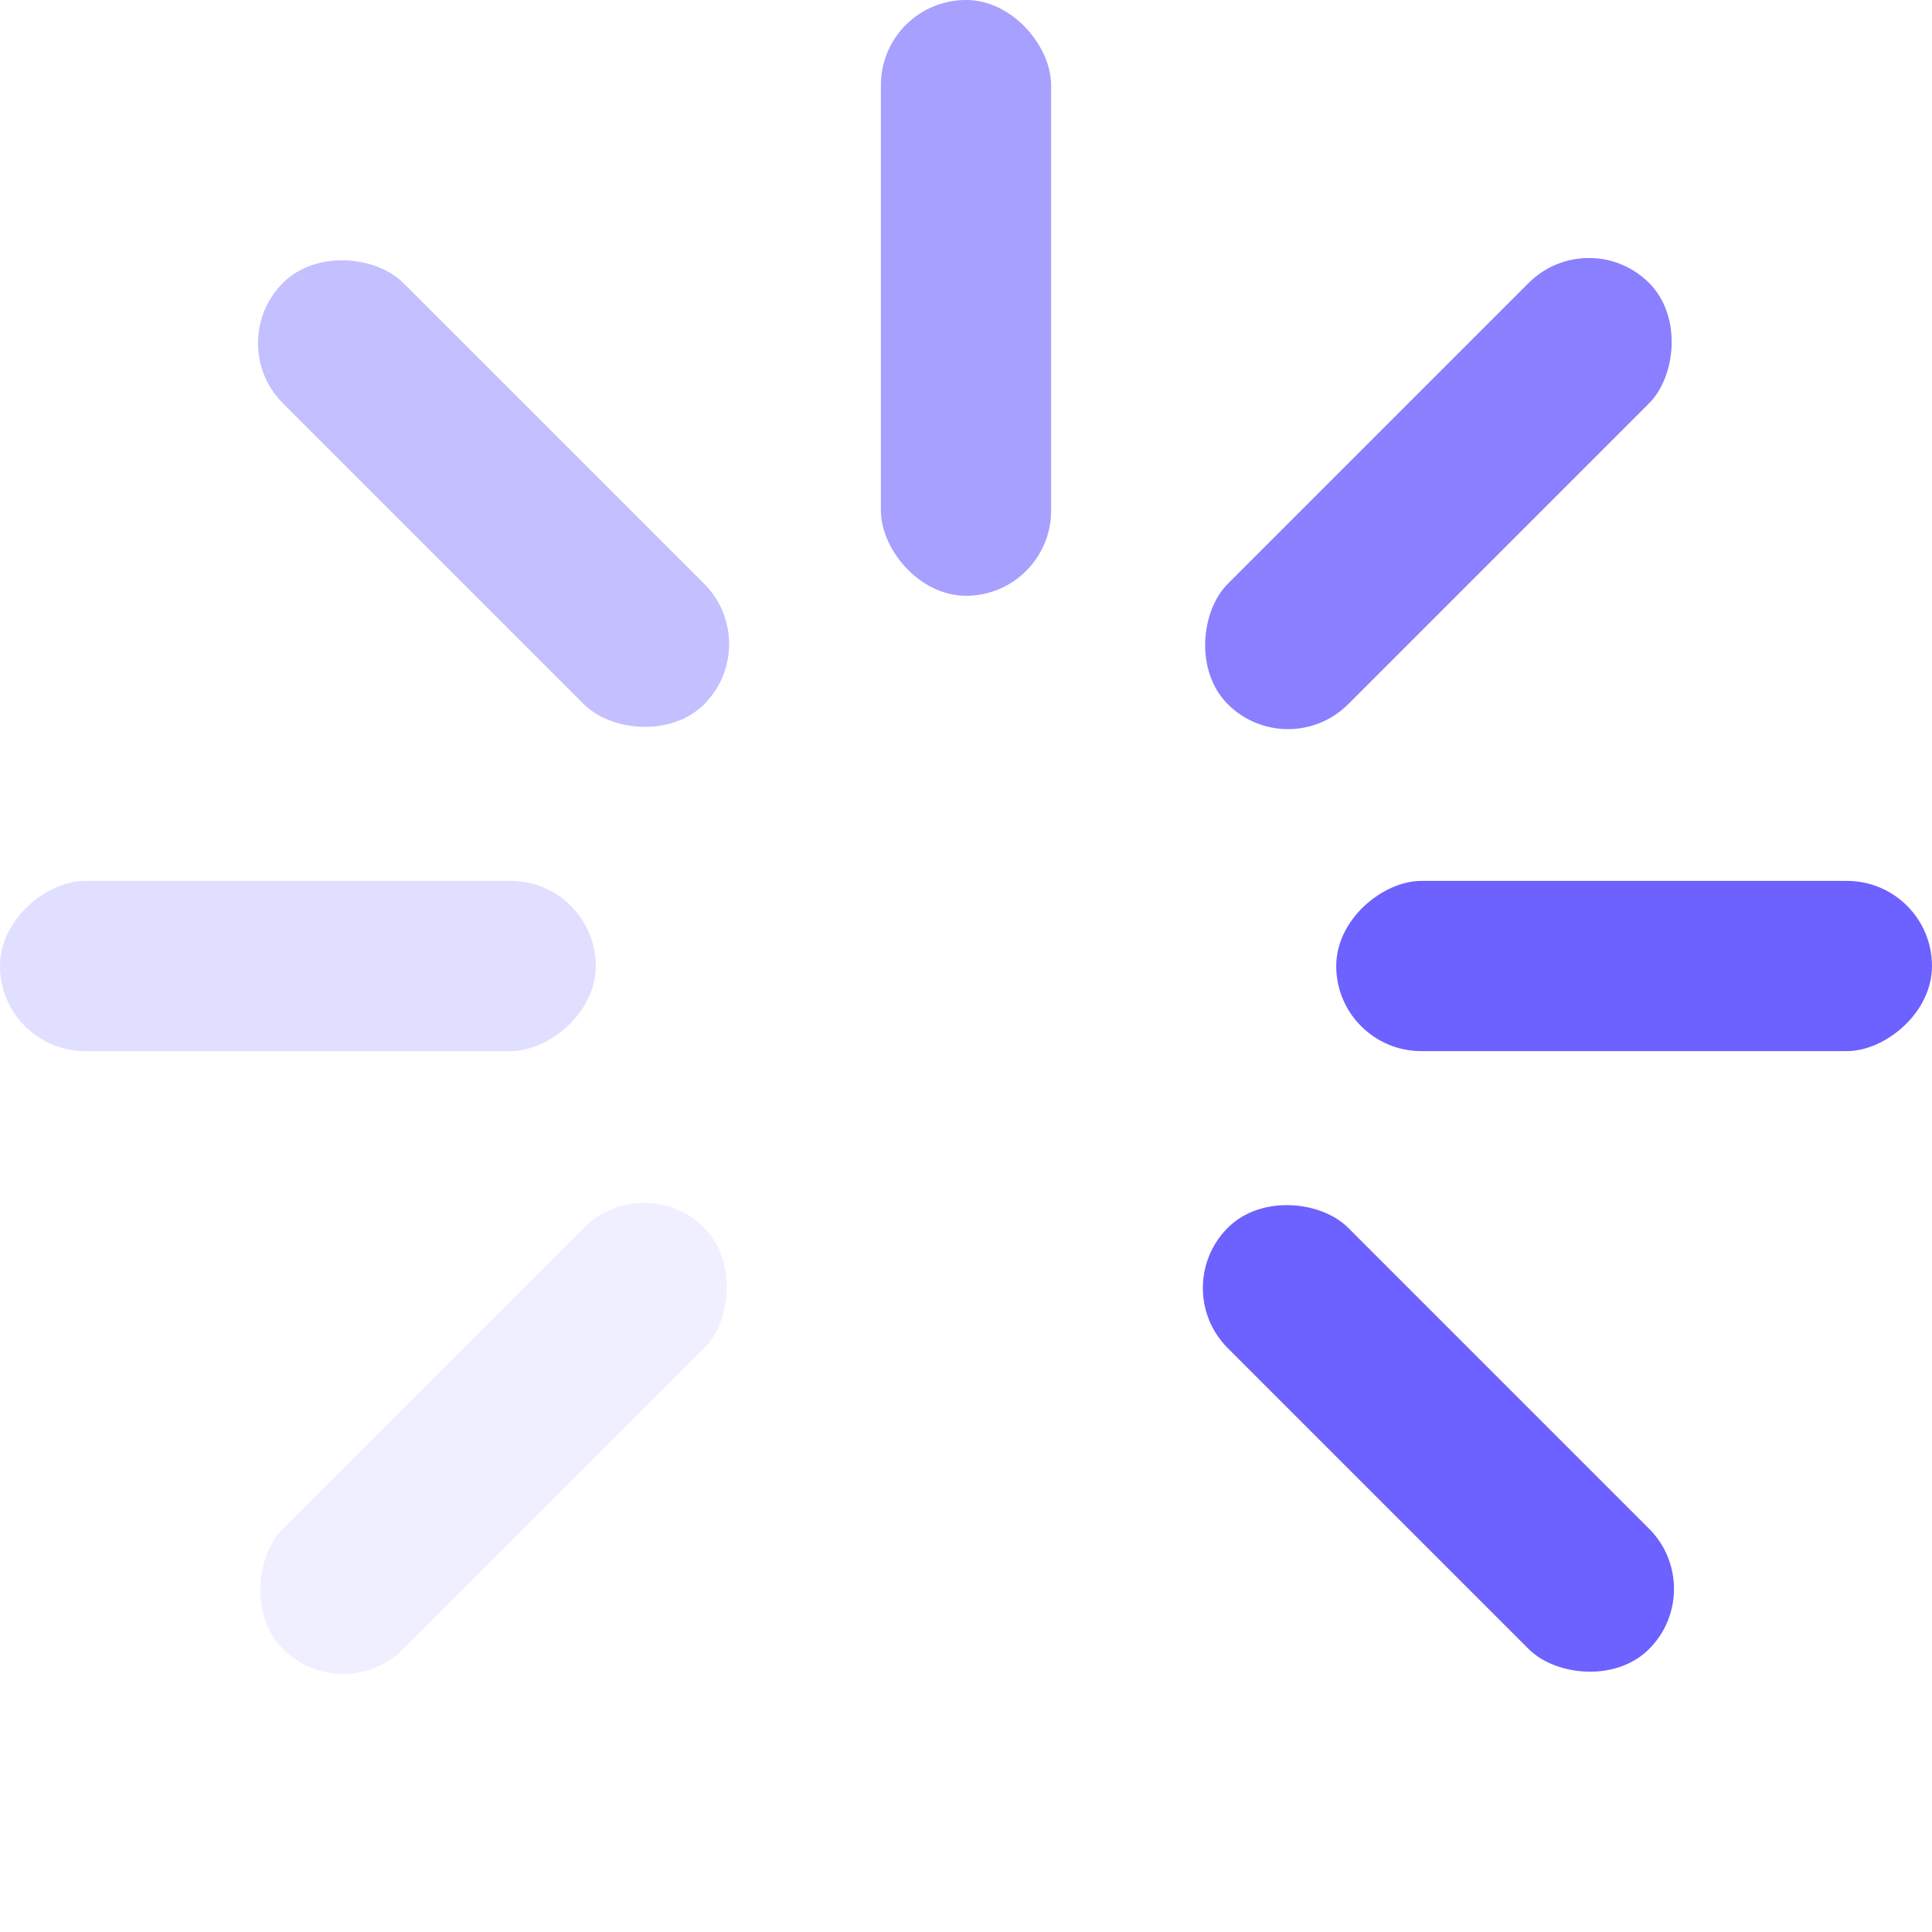 <svg width="100" height="100" viewBox="0 0 100 100" fill="none" xmlns="http://www.w3.org/2000/svg">
<rect x="45.595" width="8.811" height="30.837" rx="4.405" fill="#6D61FF" fill-opacity="0.6"/>
<rect x="11.529" y="17.76" width="8.811" height="30.837" rx="4.405" transform="rotate(-45 11.529 17.76)" fill="#6D61FF" fill-opacity="0.4"/>
<rect x="82.24" y="11.529" width="8.811" height="30.837" rx="4.405" transform="rotate(45 82.24 11.529)" fill="#6D61FF" fill-opacity="0.8"/>
<rect x="100" y="45.595" width="8.811" height="30.837" rx="4.405" transform="rotate(90 100 45.595)" fill="#6D61FF"/>
<rect x="60.435" y="66.665" width="8.811" height="30.837" rx="4.405" transform="rotate(-45 60.435 66.665)" fill="#6D61FF"/>
<rect x="33.335" y="60.435" width="8.811" height="30.837" rx="4.405" transform="rotate(45 33.335 60.435)" fill="#6D61FF" fill-opacity="0.1"/>
<rect x="30.837" y="45.595" width="8.811" height="30.837" rx="4.405" transform="rotate(90 30.837 45.595)" fill="#6D61FF" fill-opacity="0.2"/>
</svg>
